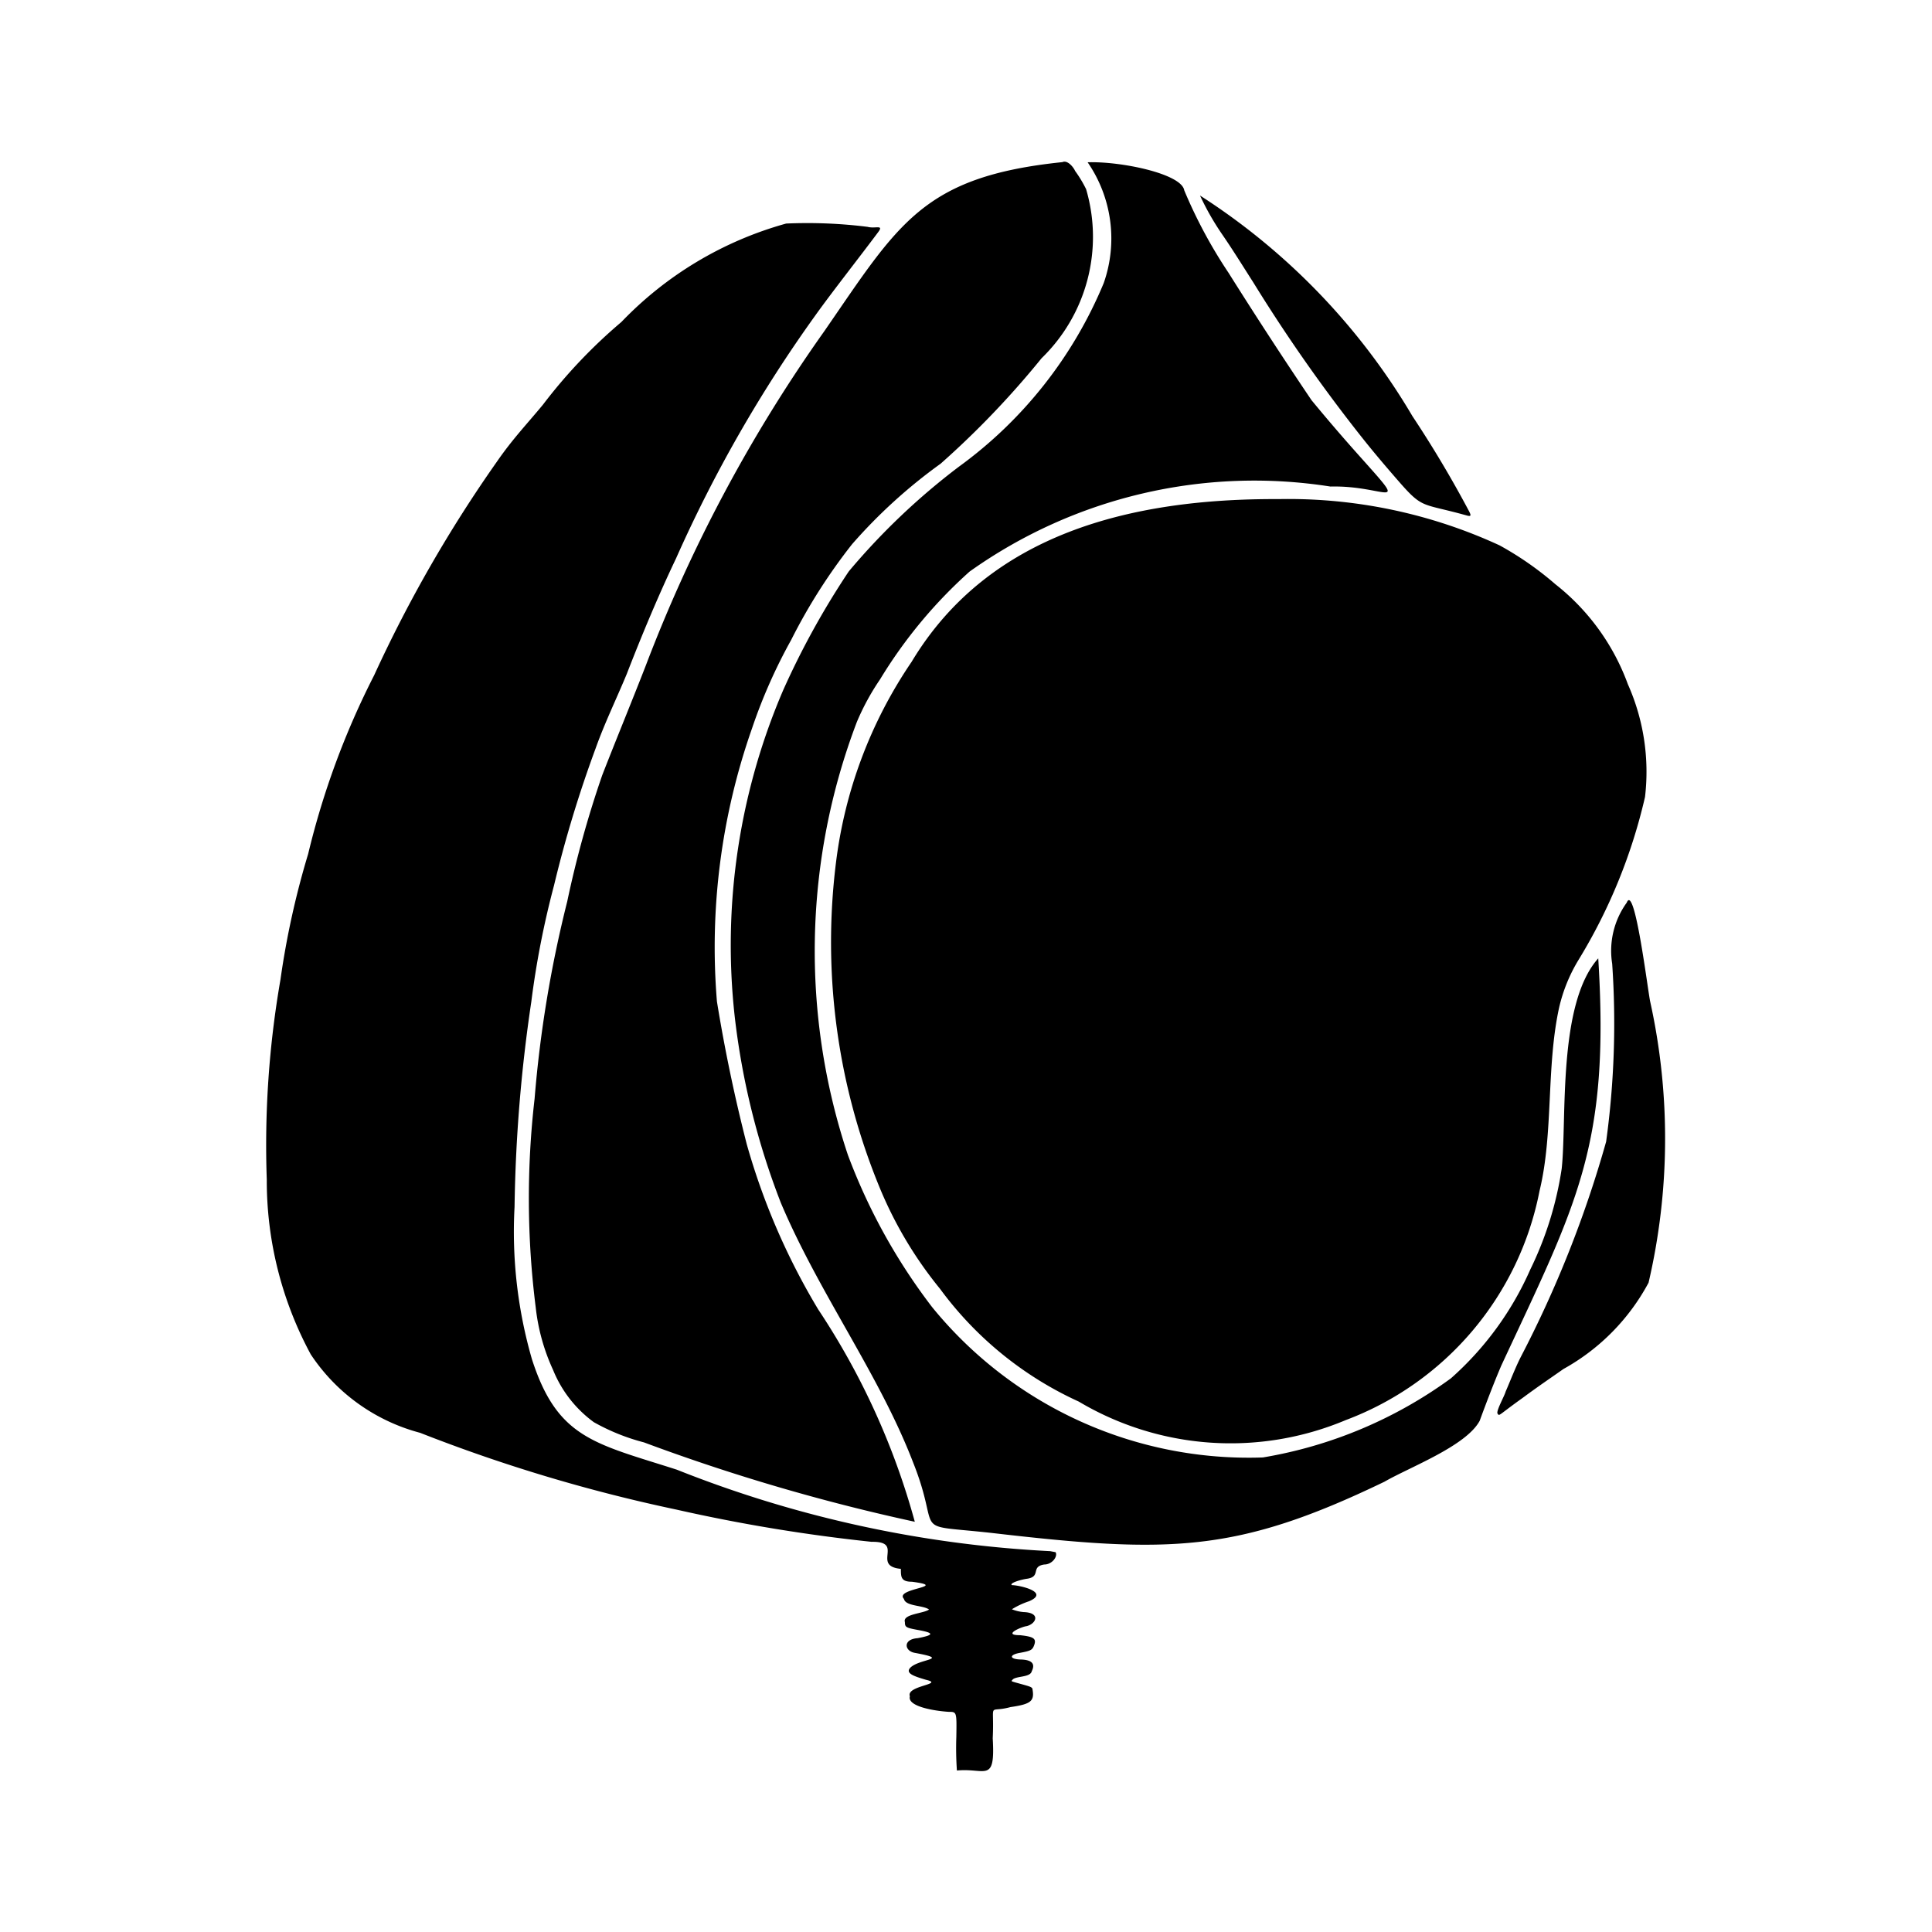<svg xmlns="http://www.w3.org/2000/svg" width="1em" height="1em" viewBox="0 0 24 24"><path fill="currentColor" d="M13.046 19.269a14.5 14.5 0 0 1-4.638-1.012c-1.022-.328-1.483-.386-1.8-1.372a5.7 5.7 0 0 1-.216-1.893a19 19 0 0 1 .208-2.547A11 11 0 0 1 6.882 11A15 15 0 0 1 7.4 9.294c.112-.314.258-.613.386-.922c.184-.475.393-.976.612-1.435a17 17 0 0 1 1.732-3.021c.215-.3.55-.725.778-1.031c.076-.1-.036-.041-.13-.067a6 6 0 0 0-1.012-.041A4.5 4.5 0 0 0 7.719 4a6.5 6.5 0 0 0-.975 1.028c-.2.242-.376.424-.574.711a16.7 16.7 0 0 0-1.522 2.649a10 10 0 0 0-.82 2.22a10.4 10.4 0 0 0-.344 1.561a12 12 0 0 0-.17 2.483a4.54 4.54 0 0 0 .546 2.172a2.35 2.35 0 0 0 1.359.975a20 20 0 0 0 3.185.954a21 21 0 0 0 2.423.4c.414-.007-.006.3.364.336c0 .1 0 .16.138.16c.48.063-.225.08-.1.213c.02.094.238.077.312.132c-.064.05-.332.055-.3.156c0 .064.012.071.173.1c.193.036.19.061-.015.1c-.186.013-.164.159-.037.182c.456.084.062.07-.053.184c-.07.073.057.11.194.151c.24.056-.252.071-.2.205c-.036.127.307.182.482.193c.1 0 .1 0 .095.309a4 4 0 0 0 .007.42c.354-.035.478.166.445-.4c.023-.478-.071-.308.221-.388c.264-.038.3-.078.271-.232c-.015-.018-.027-.023-.124-.05c-.152-.042-.14-.037-.125-.054c.035-.054.224-.027.242-.11q.07-.14-.139-.145c-.139-.004-.144-.058-.012-.082s.155-.035.176-.084c.038-.092.007-.117-.171-.136c-.228 0 .023-.106.08-.112c.119-.027.183-.167-.034-.175a.5.5 0 0 1-.147-.035a1 1 0 0 1 .214-.1c.262-.113-.121-.2-.216-.2c-.027-.027.107-.066.181-.078c.194-.024.047-.151.222-.178c.1 0 .171-.1.142-.153zm6.808-7.364c-.508.568-.388 2-.454 2.612a4.3 4.3 0 0 1-.391 1.255a3.9 3.9 0 0 1-.985 1.35a5.5 5.5 0 0 1-2.336.983a5.07 5.07 0 0 1-4.11-1.869a7.3 7.3 0 0 1-1.045-1.888a8 8 0 0 1 .111-5.379a3 3 0 0 1 .288-.529a5.9 5.9 0 0 1 1.113-1.34a6.1 6.1 0 0 1 4.482-1.056c.7-.017 1 .337.358-.382a22 22 0 0 1-.593-.691a58 58 0 0 1-1.03-1.581a6 6 0 0 1-.551-1.026c-.034-.206-.787-.362-1.2-.348a1.67 1.67 0 0 1 .2 1.5a5.35 5.35 0 0 1-1.8 2.282a8.4 8.4 0 0 0-1.367 1.3a10 10 0 0 0-.817 1.48a8.03 8.03 0 0 0-.6 4.051a9.3 9.3 0 0 0 .573 2.313c.472 1.118 1.222 2.132 1.641 3.22c.372.929-.07.766.971.88c2.214.257 3.044.253 4.887-.636c.311-.18 1.013-.442 1.182-.756c.081-.221.178-.475.268-.685c.937-2.013 1.351-2.72 1.205-5.06m.646.541c-.028-.118-.193-1.486-.292-1.233a1.02 1.02 0 0 0-.181.758a10.8 10.8 0 0 1-.075 2.211a14 14 0 0 1-1.062 2.678c-.067.132-.131.3-.186.426c-.015.057-.124.247-.1.276s0 .029.25-.153l.068-.049c.2-.148.363-.257.5-.354a2.66 2.66 0 0 0 1.057-1.072a7.9 7.9 0 0 0 .021-3.488M15.884 6.2c-1.822-.009-3.6.423-4.56 2.022a5.66 5.66 0 0 0-.94 2.5a8 8 0 0 0 .543 4.03a5 5 0 0 0 .751 1.259a4.4 4.4 0 0 0 1.723 1.4a3.69 3.69 0 0 0 3.316.23a3.82 3.82 0 0 0 2.408-2.849c.174-.716.081-1.529.242-2.271a2 2 0 0 1 .244-.6a6.8 6.8 0 0 0 .824-2.021a2.67 2.67 0 0 0-.213-1.4a2.8 2.8 0 0 0-.9-1.242a4 4 0 0 0-.693-.483a6.26 6.26 0 0 0-2.745-.575M8.021 8.271c-.172.443-.37.922-.54 1.359a13 13 0 0 0-.435 1.57a15 15 0 0 0-.405 2.448a10.8 10.8 0 0 0 .014 2.594a2.5 2.5 0 0 0 .216.777a1.5 1.5 0 0 0 .506.648a2.6 2.6 0 0 0 .623.251a24.5 24.5 0 0 0 3.364.986a9.1 9.1 0 0 0-1.2-2.638a8.4 8.4 0 0 1-.888-2.054a20 20 0 0 1-.37-1.771a8.2 8.2 0 0 1 .436-3.393a6.6 6.6 0 0 1 .487-1.1a7 7 0 0 1 .756-1.188a6.5 6.5 0 0 1 1.1-1a11 11 0 0 0 1.254-1.31a2.1 2.1 0 0 0 .553-2.1a1.5 1.5 0 0 0-.137-.227c-.018-.043-.093-.139-.157-.109c-1.74.18-2.036.766-2.958 2.1a18.6 18.6 0 0 0-2.219 4.157M15.57 3.51a20 20 0 0 0 1.381 1.965c.135.169.287.347.438.52c.291.332.278.253.837.41c.048.012.052 0 .02-.06a14 14 0 0 0-.7-1.175a8.2 8.2 0 0 0-2.639-2.741a3.3 3.3 0 0 0 .279.488c.136.198.254.39.384.593"/></svg>